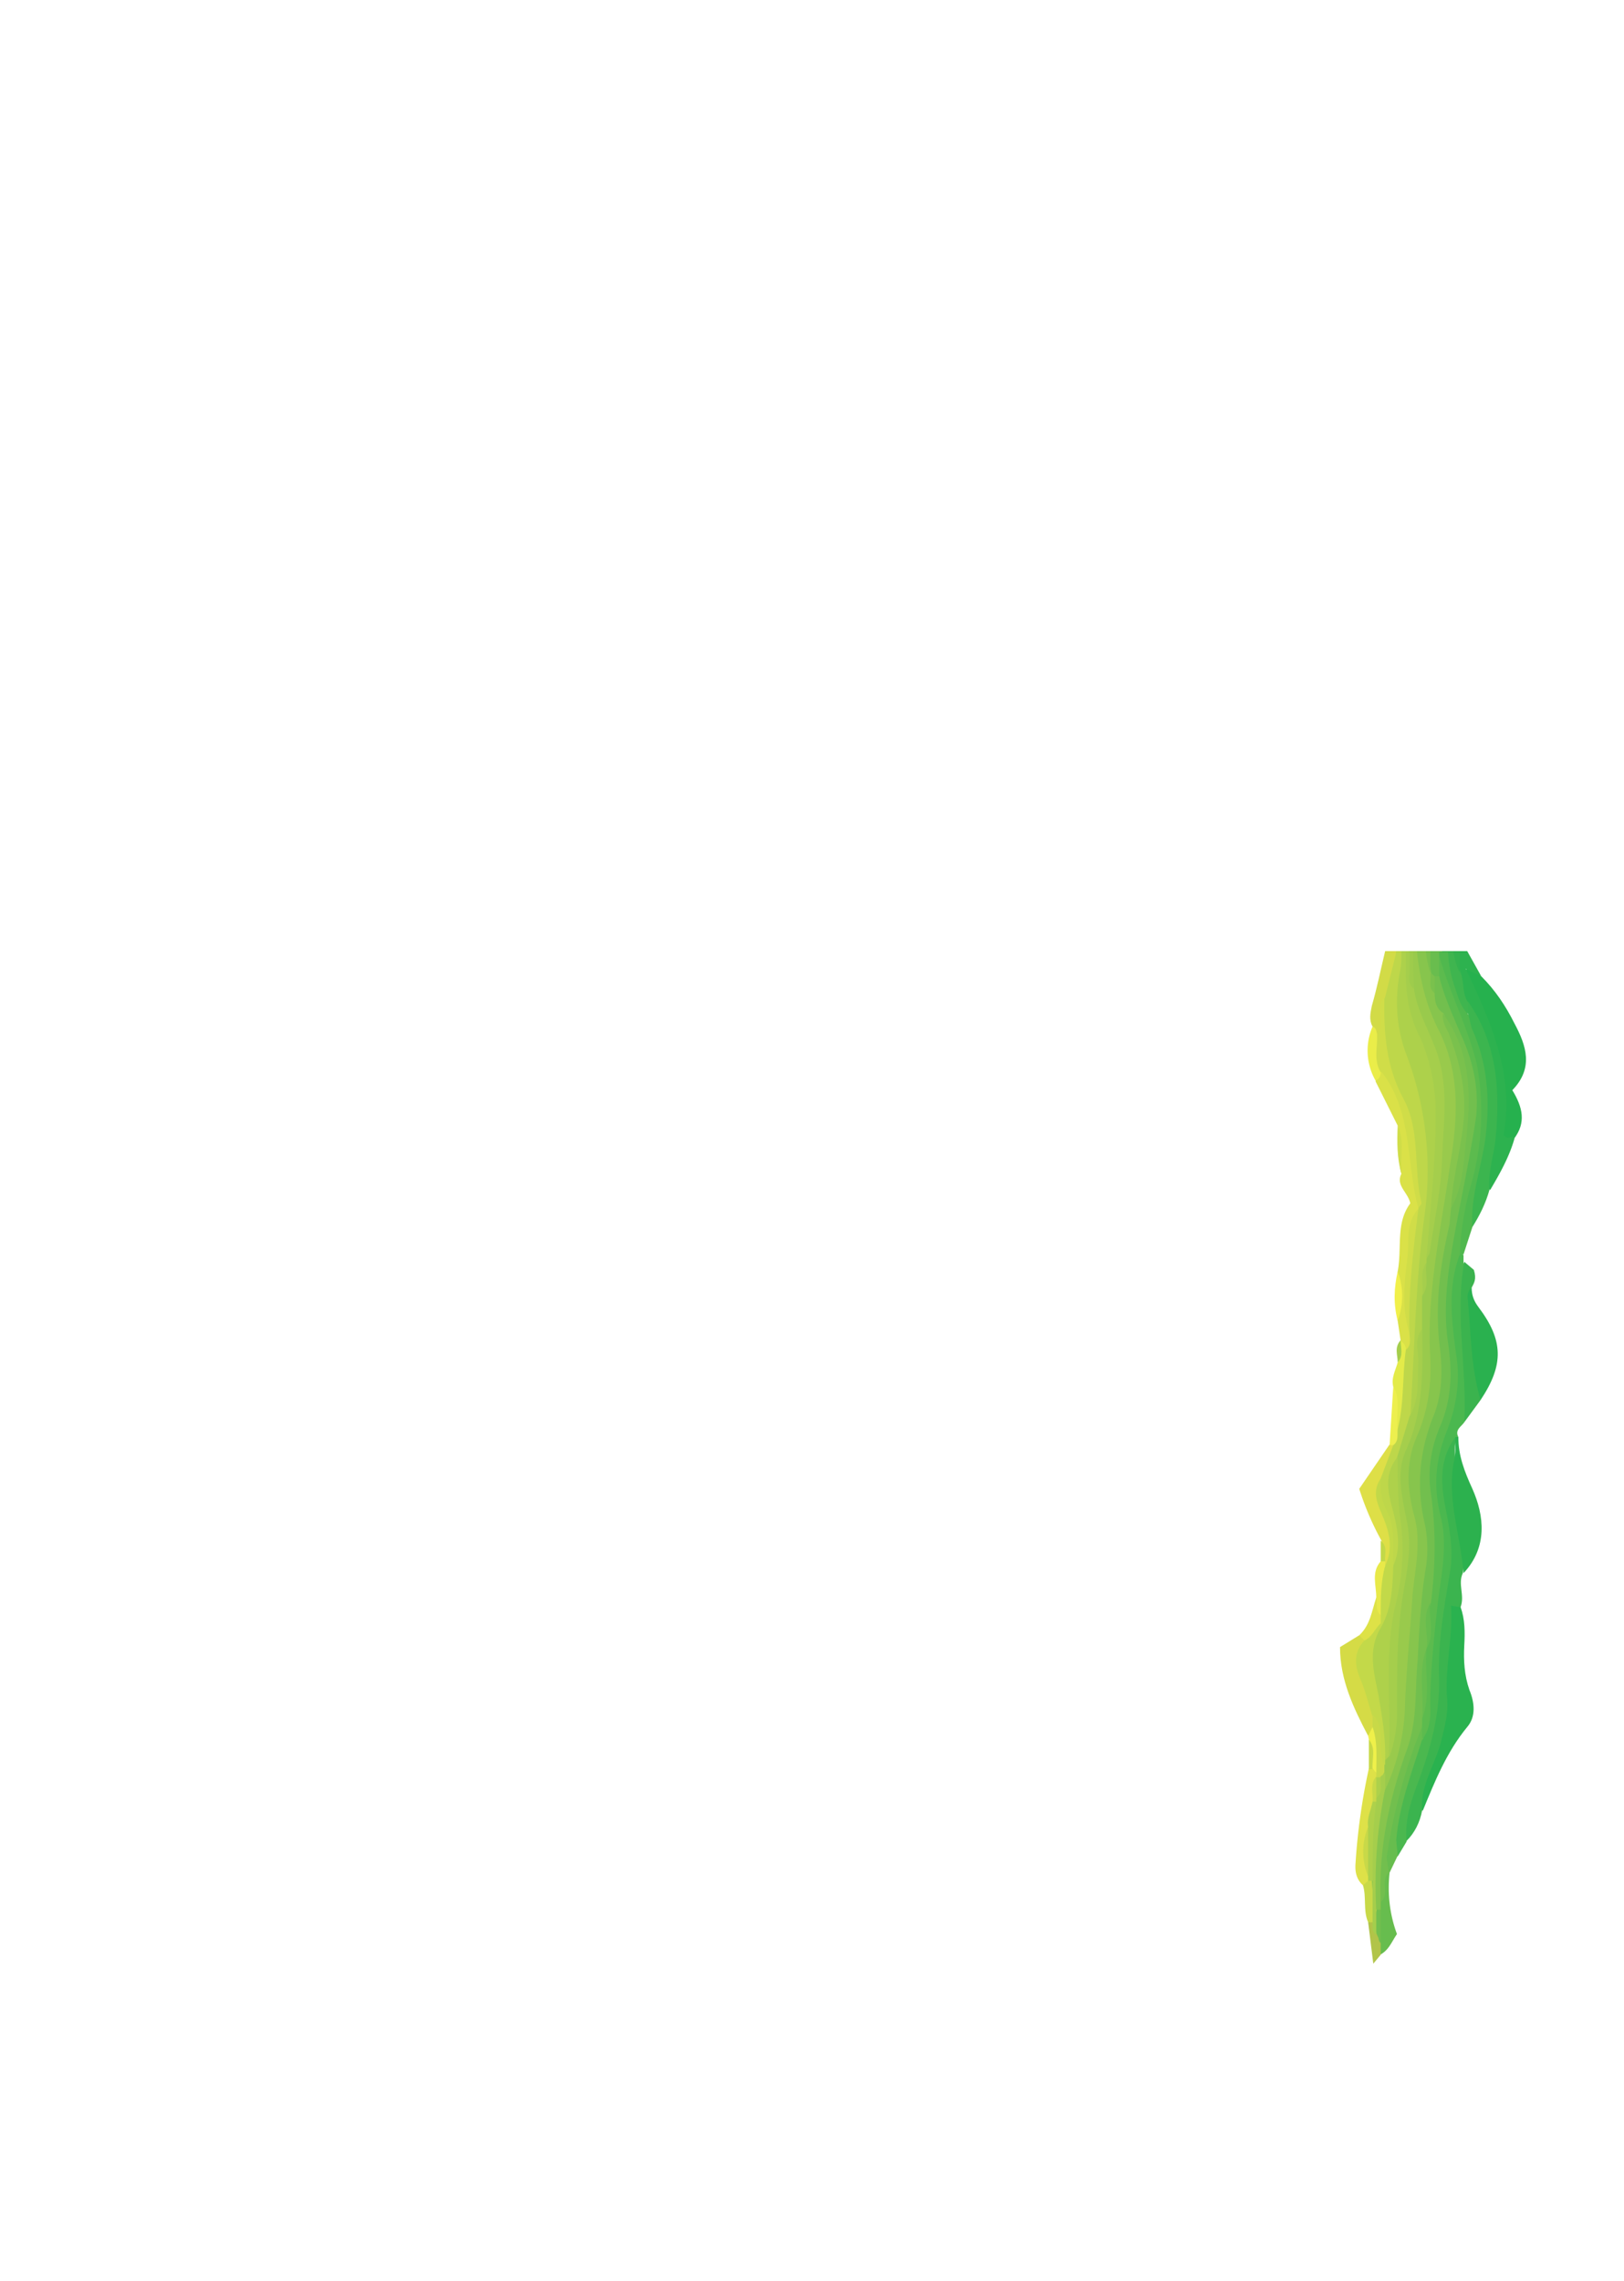 <svg xmlns="http://www.w3.org/2000/svg" viewBox="0 0 219.6 308.4"><path fill-rule="evenodd" clip-rule="evenodd" fill="#BED74A" d="M189.7 135.4c0-2.3.4-4.5.6-6.8H188v.3c-.6 2-1 4-1.4 6.1a22 22 0 0 0 2 13c2.4 4.7 2 10 2.6 15.2l-.2.9A61 61 0 0 0 190 180c.2 1-.2 1.8-.4 2.7-.6 3.4-.7 6.8-.8 10.2-.1.8-.3 1.7-.6 2.5-.7 1.7-2.1 3-2.2 4.9 0 .7-.2 1.5 0 2.2 1.1 2.7 1.8 5.4 1.8 8.3 0 .4.3.7.6 1 1.3-.2 1.2-1.3 1.3-2.2.1-1.8 0-3.7-.6-5.5-.7-2.2-.9-4.5.3-6.7 1-2 1.5-4.2 2-6.4 0-3.7.8-7.4.6-11.1-.2-3.6.4-7 1-10.6a56.4 56.4 0 0 0-2.2-27.6c-.7-2-1-4.1-1-6.3z"/><path fill-rule="evenodd" clip-rule="evenodd" fill="#69BD4E" d="M195.2 128.6h-2.5l.1 2.2.4.9.8.5c.3 0 .6 0 .8-.3.5-.8.5-1.7.4-2.6v-.7z"/><path fill-rule="evenodd" clip-rule="evenodd" fill="#4BB84F" d="M190.2 249l-1.2 2c-1.6-1.5-.8-3.2-.6-4.8.6-4 2-7.7 3.4-11.4.7-1.4.9-2.9.9-4.4-.2-6 .7-11.8 1.5-17.7.4-3.3.3-6.6-.5-9.7a12 12 0 0 1 .7-8.2c2.4-5.5 2.1-11 1.3-16.7-.4-3 0-5.7 1.3-8.4.3-.2.6-.3.9 0v1c.3.5.8 1.1.6 1.8-1 4.9.6 9.7.3 14.6-.1 1.8-.2 3.5-.8 5.2-.4.6-1.3 1-.8 2l-.4.8c-.9 3-1.2 6-.4 9.1 1 3.9.7 7.8 0 11.7-.8 4-1.2 8-1 12.2 0 3.1-.5 6.2-1.6 9-1.4 4-2.4 7.9-3.6 11.8z"/><path fill-rule="evenodd" clip-rule="evenodd" fill="#3FB54F" d="M197.8 131l-.5-2.4H195l.2 1.2c.5 2.7.3 5.7 3 7.4.8-.4.8-1 .8-1.7-.3-1.5-.6-3-1.2-4.5z"/><path fill-rule="evenodd" clip-rule="evenodd" fill="#3BB44F" d="M190.2 249c-.3-3 .7-5.8 1.7-8.4 1.6-4.4 2.8-8.9 2.7-13.6-.2-5 .7-9.8 1.5-14.6.5-3.2-.2-6.2-.8-9.4-.5-3-.5-6 1.5-8.7-.5 6.2 2 12.2 1 18.4-.7 1.5.3 3-.3 4.6-.6 3.4-1.1 7-1 10.4.2 4.1-.6 8-2.4 11.6-.9 1.7-1.4 3.6-1.8 5.5-.3 1.6-1 3-2.1 4.1z"/><path fill-rule="evenodd" clip-rule="evenodd" fill="#26B14E" d="M200.3 132c1.9 1.9 3.3 4 4.5 6.4 1.6 3 2.6 6-.3 9 1.4 2.3 1.9 4.4.2 6.6-.5 0-.7.7-1.5.1-.9-3.7 0-7.8-1-11.7-1.1-3.9-3.7-7.2-4-11.3 1.3-.4 1.5.6 2.1.9z"/><path fill-rule="evenodd" clip-rule="evenodd" fill="#2AB24F" d="M192.3 244.8c-.3-3.6 2-6.5 2.7-9.9.4-1.6.8-3.2.7-5-.4-4.2.8-8.4.5-12.8l1.3.2c.6 1.6.6 3.4.5 5.2-.1 2 0 4 .7 6 .7 1.7.9 3.6-.3 5-2.8 3.4-4.4 7.4-6 11.3z"/><path fill-rule="evenodd" clip-rule="evenodd" fill="#50B84E" d="M196.8 133.7a17 17 0 0 1-1-5h-1.2v.5c.4 4 1.3 7.7 3.1 11.2 1.4 2.7 1.7 5.6 1.7 8.7 0 4.6-1 9-1.8 13.5-.4 2.3-1.6 4.6-.2 7h.5l1.2-3.7a73 73 0 0 0 2.8-14c.5-5.3 0-10.4-3.4-14.8-1-1-1.3-2.2-1.7-3.4z"/><path fill-rule="evenodd" clip-rule="evenodd" fill="#2DB24F" d="M203.3 153.5c1.5-7.8-1.5-15-5.1-22.5l2.1 1-1.9-3.4H197c.1 1 .2 2 .5 2.9.5 1.2.2 2.8 1 4a34 34 0 0 1 2.4 23c-.2.9-.2 1.8.6 2.4 1.3-2.2 2.6-4.5 3.3-7-.3-.6-.8.4-1.4-.4z"/><path fill-rule="evenodd" clip-rule="evenodd" fill="#2CB14E" d="M197.9 212.7c-.4-5.2-2.4-10.3-1.2-15.6.2-1 0-1.9.1-2.8h.4c0 2.5.8 4.6 1.9 7 1.6 3.6 2.1 7.9-1.2 11.4z"/><path fill-rule="evenodd" clip-rule="evenodd" fill="#3CB54F" d="M198.5 135.4c4 5.7 4.4 12.2 3.7 18.9-.3 2.2-1 4.3-.8 6.6-.5 1.8-1.3 3.4-2.3 5-.3-4.2 1.3-8.2 1.8-12.3.6-5.2.2-10-1.9-14.6l-.5-2v-1.6z"/><path fill-rule="evenodd" clip-rule="evenodd" fill="#DAE148" d="M190.6 180.3c0 .7.3 1.6-.5 2.2-.5-.2-.6-.7-.7-1.2l-.4-2.7v-6.7c.6-3.2-.3-6.5 1.7-9.2-.3-1.5-2-2.4-1.2-4-.6-2.1 0-4.3-.5-6.5l-3-6c.2-.6.2-1.3 1-1.4 2.2 2.6 3.5 5.6 3.6 8.9 0 3.3 1.5 6.4 1.2 9.7a46.6 46.6 0 0 0-1.2 16.9z"/><path fill-rule="evenodd" clip-rule="evenodd" fill="#35B24E" d="M197.3 128.6h-.8c.2 1 .4 2 .9 2.9v-2.9z"/><path fill-rule="evenodd" clip-rule="evenodd" fill="#2AB14F" d="M199 174.1c0 1 .3 1.8.9 2.6 3.4 4.5 3.5 7.8.3 12.6-1.1-.5-1.3-1.5-1.4-2.6l-.8-10.2c0-.8-.6-2.2 1-2.4z"/><path fill-rule="evenodd" clip-rule="evenodd" fill="#3BB34E" d="M199 174.1c-.6.5-.6 1.1-.5 1.8.4 4.5.4 9 1.7 13.4l-2.2 3c.4-7.2-1.3-14.5 0-21.7l1.3 1.1c.4 1.3 0 1.8-.3 2.4z"/><path fill-rule="evenodd" clip-rule="evenodd" fill="#D5DB46" d="M185 234.7c-2-3.8-3.8-7.6-3.8-12l2.6-1.6c.5 0 .8.4.9.8-1.5 3.6.9 6.6 1.5 9.8 0 .6 0 1.1-.2 1.7-.2.5-.5 1-1 1.3z"/><path fill-rule="evenodd" clip-rule="evenodd" fill="#DEDF47" d="M188.4 195.4l-1.7 4.5c-.6 1.5-.4 3 .4 4.4a9.5 9.5 0 0 1 .6 7.4c-.3.1-.6 0-.7-.4-.1-1 .2-2-.2-3a38.2 38.2 0 0 1-3-7l4.1-6 .5.1z"/><path fill-rule="evenodd" clip-rule="evenodd" fill="#D2DB47" d="M187.3 128.6c-.6 2.5-1.1 5-1.8 7.4-.2 1-.4 1.9.1 2.8.3.4 0 1.3 1 1.2 1-1.6-.2-3.5.7-5.2l1.4-5.6.1-.6h-1.5z"/><path fill-rule="evenodd" clip-rule="evenodd" fill="#67BD4E" d="M192.3 235.2c-1.4 4.5-3.1 8.8-3.5 13.6l.2 2.1-1.1 2.3c-.2 0-.3-.2-.4-.3-1.4-2.8-.2-5.6.4-8.3.6-3.5 2-6.9 3.1-10.3.2-.7.3-1.5 1.4-1.3.3.7.3 1.5 0 2.2z"/><path fill-rule="evenodd" clip-rule="evenodd" fill="#DEE148" d="M184.3 254.9c-.9-.8-1.1-1.9-1-3a85 85 0 0 1 1.8-12.8c.2-.1.5-.2.7 0 .3.2.5.5.6.9v.7c-.2 1 0 2.1-.2 3.2l-.7 3.2c-.5 2.1-.4 4.2-.1 6.4v.8c-.2.5-.5.8-1 .6z"/><path fill-rule="evenodd" clip-rule="evenodd" fill="#67BD4E" d="M187.9 253.2c-.3 2.8 0 5.6 1 8.3-.7 1-1.1 2.2-2.3 2.8-.4-.5-.4-1.1-.5-1.7a20.4 20.4 0 0 1 0-5.6c.8-1.2-.3-3.2 1.7-3.9z"/><path fill-rule="evenodd" clip-rule="evenodd" fill="#E3EB49" d="M189.4 181.3c.5.3.7.7.7 1.2-.5 3.6-.2 7.2-1.1 10.7-.8-1.8.2-3.8-.6-5.7-.3-1.2.3-2.2.6-3.3.5-1 0-2 .4-3v.1z"/><path fill-rule="evenodd" clip-rule="evenodd" fill="#EAED49" d="M185.6 138.8c.5.2.5.6.6 1 .7 1.7 1 3.4.5 5.1 0 .6-.2 1-.7 1.2a8.2 8.2 0 0 1-.4-7.3z"/><path fill-rule="evenodd" clip-rule="evenodd" fill="#DEE247" d="M184.5 221.8l-.7-.7c1.5-1.4 1.7-3.3 2.3-5.1.8.5.7 1.4 1 2.2v1.3c-.6 1-1 2.5-2.6 2.3z"/><path fill-rule="evenodd" clip-rule="evenodd" fill="#F1F04A" d="M189 171.9c.8 2.2.8 4.4 0 6.7-.6-2.3-.5-4.5 0-6.7z"/><path fill-rule="evenodd" clip-rule="evenodd" fill="#C8D948" d="M184.3 254.9l.7-.6c.4-.2.7-.1.9.2.7 1.7.3 3.4 0 5.2-.3.3-.5.3-.9.2-.7-1.6-.2-3.4-.7-5z"/><path fill-rule="evenodd" clip-rule="evenodd" fill="#E8E949" d="M186.7 218.4c-.8-.7-.4-1.6-.6-2.4 0-1.7-.7-3.4.6-4.9.2-.3.4-.2.6 0v.6c.6 2.3.5 4.5-.6 6.7z"/><path fill-rule="evenodd" clip-rule="evenodd" fill="#EDEF4E" d="M188.4 187.5c1.1 1.8.3 3.8.6 5.7-.1.7.2 1.6-.6 2.2h-.5l.5-7.9z"/><path fill-rule="evenodd" clip-rule="evenodd" fill="#B1C449" d="M185 259.9h.6c.6.3.5 1 .7 1.5.2.4 0 1 .4 1.3v1.6l-1 1.2-.7-5.6z"/><path fill-rule="evenodd" clip-rule="evenodd" fill="#EFF04A" d="M186.1 239.7l-.5-.6c-.7-1.2 0-2.6-.5-3.9l-.1-.5.6-1.2c1.9 2 1.7 4 .5 6.2z"/><path fill-rule="evenodd" clip-rule="evenodd" fill="#D0DD48" d="M189 152.2c1 2.1.3 4.4.5 6.5-.6-2.1-.6-4.3-.5-6.5z"/><path fill-rule="evenodd" clip-rule="evenodd" fill="#C8D948" d="M185.1 235.2c1 1.2.4 2.6.5 4h-.5v-4z"/><path fill-rule="evenodd" clip-rule="evenodd" fill="#C2D949" d="M187.3 211.1h-.6v-2.8c1 .8.5 1.9.6 2.8z"/><path fill-rule="evenodd" clip-rule="evenodd" fill="#A5CE4C" d="M189.4 181.3c0 1 .4 2-.4 2.9 0-1-.5-2 .4-3z"/><path fill-rule="evenodd" clip-rule="evenodd" fill="#87C54D" d="M194.5 134.2c-.3-1-.5-1.9-1-2.7l-.4-2.9h-2c.2 4 1.2 7.9 3 11.7 2 4.4 2.2 9 1.6 13.9-1.2 10.2-3.8 20.4-3 30.8.2 2.8-.5 5.5-1.5 8.2a18.8 18.8 0 0 0-1 10.1c.4 2.6 1 5.3.6 8-1 5.3-1.3 10.6-1.4 15.9-.1 5-1 10-2.7 14.7a39.4 39.4 0 0 0-.8 16c.2.4.4.5.8.3V257c.5-5.4.7-10.7 2.4-15.9a56 56 0 0 0 3.2-13.5c.3-4.3-.1-8.6.8-12.8 1-4.3.5-8.6-.2-12.8-.2-1.3-.4-2.6 0-3.8 2.9-7.7 2.7-15.7 2.5-23.7 0-3.7 1.2-7.3 1.6-11 0-1 0-2 .3-3 1.8-7.9 2.4-15.7-1.5-23.1-.5-1.1-1-2.1-1.3-3.3z"/><path fill-rule="evenodd" clip-rule="evenodd" fill="#99CA4C" d="M191.7 128.6h-1.3v5c.3 2.3 1.2 4.4 2.2 6.6.8 2 1.6 4.1 1.7 6.4a120.3 120.3 0 0 1-2 24.2c0 1.6.3 3.2-.5 4.7v4.4c.1 5.8-.2 11.5-2.4 17-.7 1.8-.7 3.6-.4 5.5.5 3.3 1 6.5.5 10-.8 4.7-1.6 9.5-1.3 14.4.1 3.2 0 6.5-.7 9.7l-.5 1.3a3 3 0 0 0-.3.8v1.4c0 .7 0 1.4.6 2a29 29 0 0 0 2.7-11.8c.2-4.9.7-9.7 1-14.5.3-3.4 1.2-6.9.3-10.5-1-3.6-1.3-7.4.3-11 1.5-3.5 2-7 1.8-10.8-.5-8.8 1.5-17.4 2.7-26 1-6.1 1.4-12.2-1.5-18-1.8-3.5-2.6-7-3-10.8z"/><path fill-rule="evenodd" clip-rule="evenodd" fill="#ADD14B" d="M191.2 136c-.5-2.4-.7-4.9-.7-7.4h-1c0 1 0 1.9-.2 2.8-.7 3.7-.5 7.4.8 11a44.2 44.2 0 0 1 2.6 21.4c-1.3 9.2-1.4 18.4-2 27.7 1.4-1 1.2-2.6 1.3-4 .2-2.6-.3-5.2.3-7.8v-4.5c.8-1.4-.2-3 .6-4.5v-.5c.2-2.5.6-5 .9-7.4 1-8.6 2-17-2.2-25.1l-.4-1.6z"/><path fill-rule="evenodd" clip-rule="evenodd" fill="#A5CE4C" d="M190.6 191.5c1.4-2.3 1-4.8 1.2-7.3 0-1.5-.6-3.1.5-4.5.1 5.5.2 11-2.1 16.2-1.5 3.1-.6 6.5 0 9.6.7 3.2.2 6.2-.3 9-1 5.6-1 11-1 16.5a18 18 0 0 1-1 6.5c-.6-.5-.8-1.1-.8-1.8.1-6.1-.6-12.2.6-18.4.8-3.5 2-7 1.5-10.6-.3-2.3-1.1-4.5-.8-7 .1-.8.1-1.8.5-2.6l1.7-5.6z"/><path fill-rule="evenodd" clip-rule="evenodd" fill="#AED14B" d="M189 197c0 3 0 5.8.4 8.7a30 30 0 0 1-.7 11.3c-1.6 6.8-.5 13.6-.9 20.5l-.5.5c-.9-4.7-2-9.3-2.4-14-.2-1.6 1-2.5 1.6-3.8 1.1-1.6.5-3.6 1-5.4.2-1 .1-2.2.9-3.1 1.1-2.5.6-4.8 0-7.3-.7-2.5-1.3-5 .5-7.3z"/><path fill-rule="evenodd" clip-rule="evenodd" fill="#D0DD48" d="M186.7 145c-1-1.7-.4-3.4-.5-5.1 1.3-1.5-.3-3.6 1-5-.1 4.7.2 9.3 2.6 13.7 2.3 4.3 1.3 9.3 2.4 14 .1.2-.3.5-.4.8-1.7-6.1-.7-13-5-18.5z"/><path fill-rule="evenodd" clip-rule="evenodd" fill="#C2D949" d="M188.4 211.7c-.1 2.9-.2 5.8-1.7 8.4l-.2-.4.2-.2v-1.1c0-2.3 0-4.5.6-6.7 1.2-2.5.5-4.8-.5-7.1-.7-1.6-1.2-3.1-.1-4.7-.1 1.6.1 3.2 1 4.7 1 2.3.6 4.7.7 7z"/><path fill-rule="evenodd" clip-rule="evenodd" fill="#D0DD48" d="M190.6 180.3c-1.1-3.4-.7-6.9-.3-10.2.3-2.2-.3-4.7 1.5-6.7-.7 5.6-1.4 11.2-1.2 16.9z"/><path fill-rule="evenodd" clip-rule="evenodd" fill="#72BF4E" d="M186.7 257c-.3-7.1 1.2-14 3.6-20.6 1.4-3.9 1-8 1.4-11.9.2-4 .4-8 1-11.9a17 17 0 0 0 0-6.4c-1.2-5-.8-9.7 1-14.4 1.3-3 1.4-6.2 1-9.6-.7-5.5 0-11 1.3-16.6l.2-2.2a95 95 0 0 0 2-12.4c.4-5-1-9.5-3-14-1-.6-1.2-1.6-1.2-2.7-.4-.8-.4-1.5 0-2.3h.6c3.7 7.7 6.7 15.5 4.6 24.3-1.1 4.6-1.7 9.4-2.6 14a34 34 0 0 0-.2 11.7c.7 4.3 0 8.3-1.6 12.3-1 2.3-1.5 4.7-1 7 1 5.1 1 10 .1 15-.7 2-.4 4-.5 6 0 .4-.1.7-.3 1-.6 3 0 6-.3 8.9a77.2 77.2 0 0 0-5.3 19l.3 2c-1.2 1 .1 2.8-1 3.9z"/><path fill-rule="evenodd" clip-rule="evenodd" fill="#5CBB4E" d="M194.6 129.2v2.8c.7 2.8 1.9 5.4 3 8 1.6 3.5 2.4 7.2 2 11-.7 4.7-1.7 9.5-2.6 14.2-1 5.4-2 10.9-1.2 16.3.6 4 .5 7.6-1 11.2-1.3 3-1.8 6.1-1.3 9.3.7 5 .6 9.8 0 14.7-.8 2 .2 4.2-.6 6.2-.8 3.1.2 6.4-.6 9.5V235.2c1-1.3 1.2-2.9 1.1-4.5 0-4.6.5-9.2 1-13.8.5-4 1.4-8 .4-11.9-1-4-.7-7.6.8-11.4 1.3-3.3 1.9-6.8 1.3-10.5-.6-4.5-1.2-9 .5-13.5.1-3 .6-5.9 1.3-8.7a35.5 35.5 0 0 0 1-17c-1.2-5-3.7-9.7-5.1-14.7z"/><path fill-rule="evenodd" clip-rule="evenodd" fill="#7AC14D" d="M193.4 128.6h-.6c.1 1 .3 2 .6 2.9v-2.9zM194 132v2.3c-1-.8-.4-1.9-.6-2.8l.6.5z"/><path fill-rule="evenodd" clip-rule="evenodd" fill="#C3D949" d="M186.7 219.5v.6c-1.8 3-.9 6.1-.3 9.1.5 3 1 5.8.9 8.8v.6c-1.2 0-.9-.9-.8-1.4 0-1.8-.4-3.6-1-5.4-.5-1.6-.9-3.3-1.6-4.9-.8-1.9-.8-3.6.6-5.1 1-.4 1.4-1.6 2.2-2.3z"/><path fill-rule="evenodd" clip-rule="evenodd" fill="#C8D948" d="M185.6 231.8c2 2 .4 4.7 1.6 6.8v1c-.2.3-.2.6-.5.8h-.3s-.2 0-.3-.2v-.5c0-2.1.2-4.2-.5-6.2v-1.7z"/><path fill-rule="evenodd" clip-rule="evenodd" fill="#AED14B" d="M185.6 254.3h-.6v-.6c-.4-2.2-.4-4.5 0-6.7-.2-1.2.4-2.3.6-3.4.4-.2.6 0 .8.3-.6 3.4-.3 7-.8 10.4z"/><path fill-rule="evenodd" clip-rule="evenodd" fill="#C8D948" d="M185 247v6.7a8.8 8.8 0 0 1 0-6.7zM186.1 243.6h-.5c.1-1.1-.4-2.4.5-3.4.7.8.6 1.7.5 2.7 0 .2-.2.5-.5.7z"/><path fill-rule="evenodd" clip-rule="evenodd" fill="#72BF4E" d="M186.1 258.2h.6v4.5l-.5-1.1a4.4 4.4 0 0 1 0-3.4z"/><path fill-rule="evenodd" clip-rule="evenodd" fill="#A5CE4C" d="M186.1 258.2v3.4c-.6-.4-.5-1.1-.5-1.7v-5.6c0-3.6 0-7.2.5-10.7v-.5c.7-.9 0-2 .6-2.9l.6-.5v2.2a64.4 64.4 0 0 0-1.2 16.3z"/><path fill-rule="evenodd" clip-rule="evenodd" fill="#7AC14D" d="M195.1 137c4 5.4 3.8 11.6 3.1 17.6-.3 3-.5 6.1-2 8.8.2-4.4 1.6-8.7 1.8-13.1.1-3.8-.8-7.2-2.1-10.6-.4-.8-.9-1.6-.8-2.6z"/><path fill-rule="evenodd" clip-rule="evenodd" fill="#A5CE4C" d="M191.2 133.7c-.3-1.7-.4-3.4-.3-5h-.8v3.1c0 3 .6 6 2 8.6 1.2 2.8 1.8 5.6 2 8.6.2 7.1-.7 14.1-1.2 21.2l.4-.7c.6-4.3 1.6-8.6 1.7-12.9.2-5 1-10.2-1-15.1-1-2.6-2.4-5-2.8-7.8z"/><path fill-rule="evenodd" clip-rule="evenodd" fill="#9ECC4C" d="M191.1 128.6h-.5v2.5c0 1-.3 1.9.6 2.6a69 69 0 0 1-.1-5z"/><path fill-rule="evenodd" clip-rule="evenodd" fill="#A5CE4C" d="M192.3 175.2c.3-1.5-.5-3 .6-4.5-.3 1.5.5 3.1-.6 4.5z"/><path fill-rule="evenodd" clip-rule="evenodd" fill="#67BD4E" d="M192.9 222.9c-.3 3.1.6 6.4-.6 9.5.3-3.2-.6-6.4.6-9.5zM193.4 216.7c-.3 2 .7 4.2-.5 6.2.3-2-.7-4.2.5-6.2z"/><path fill-rule="evenodd" clip-rule="evenodd" fill="#AED14B" d="M186.7 240.2c-.1 1 .4 2-.6 2.9v-2.8h.6z"/></svg>